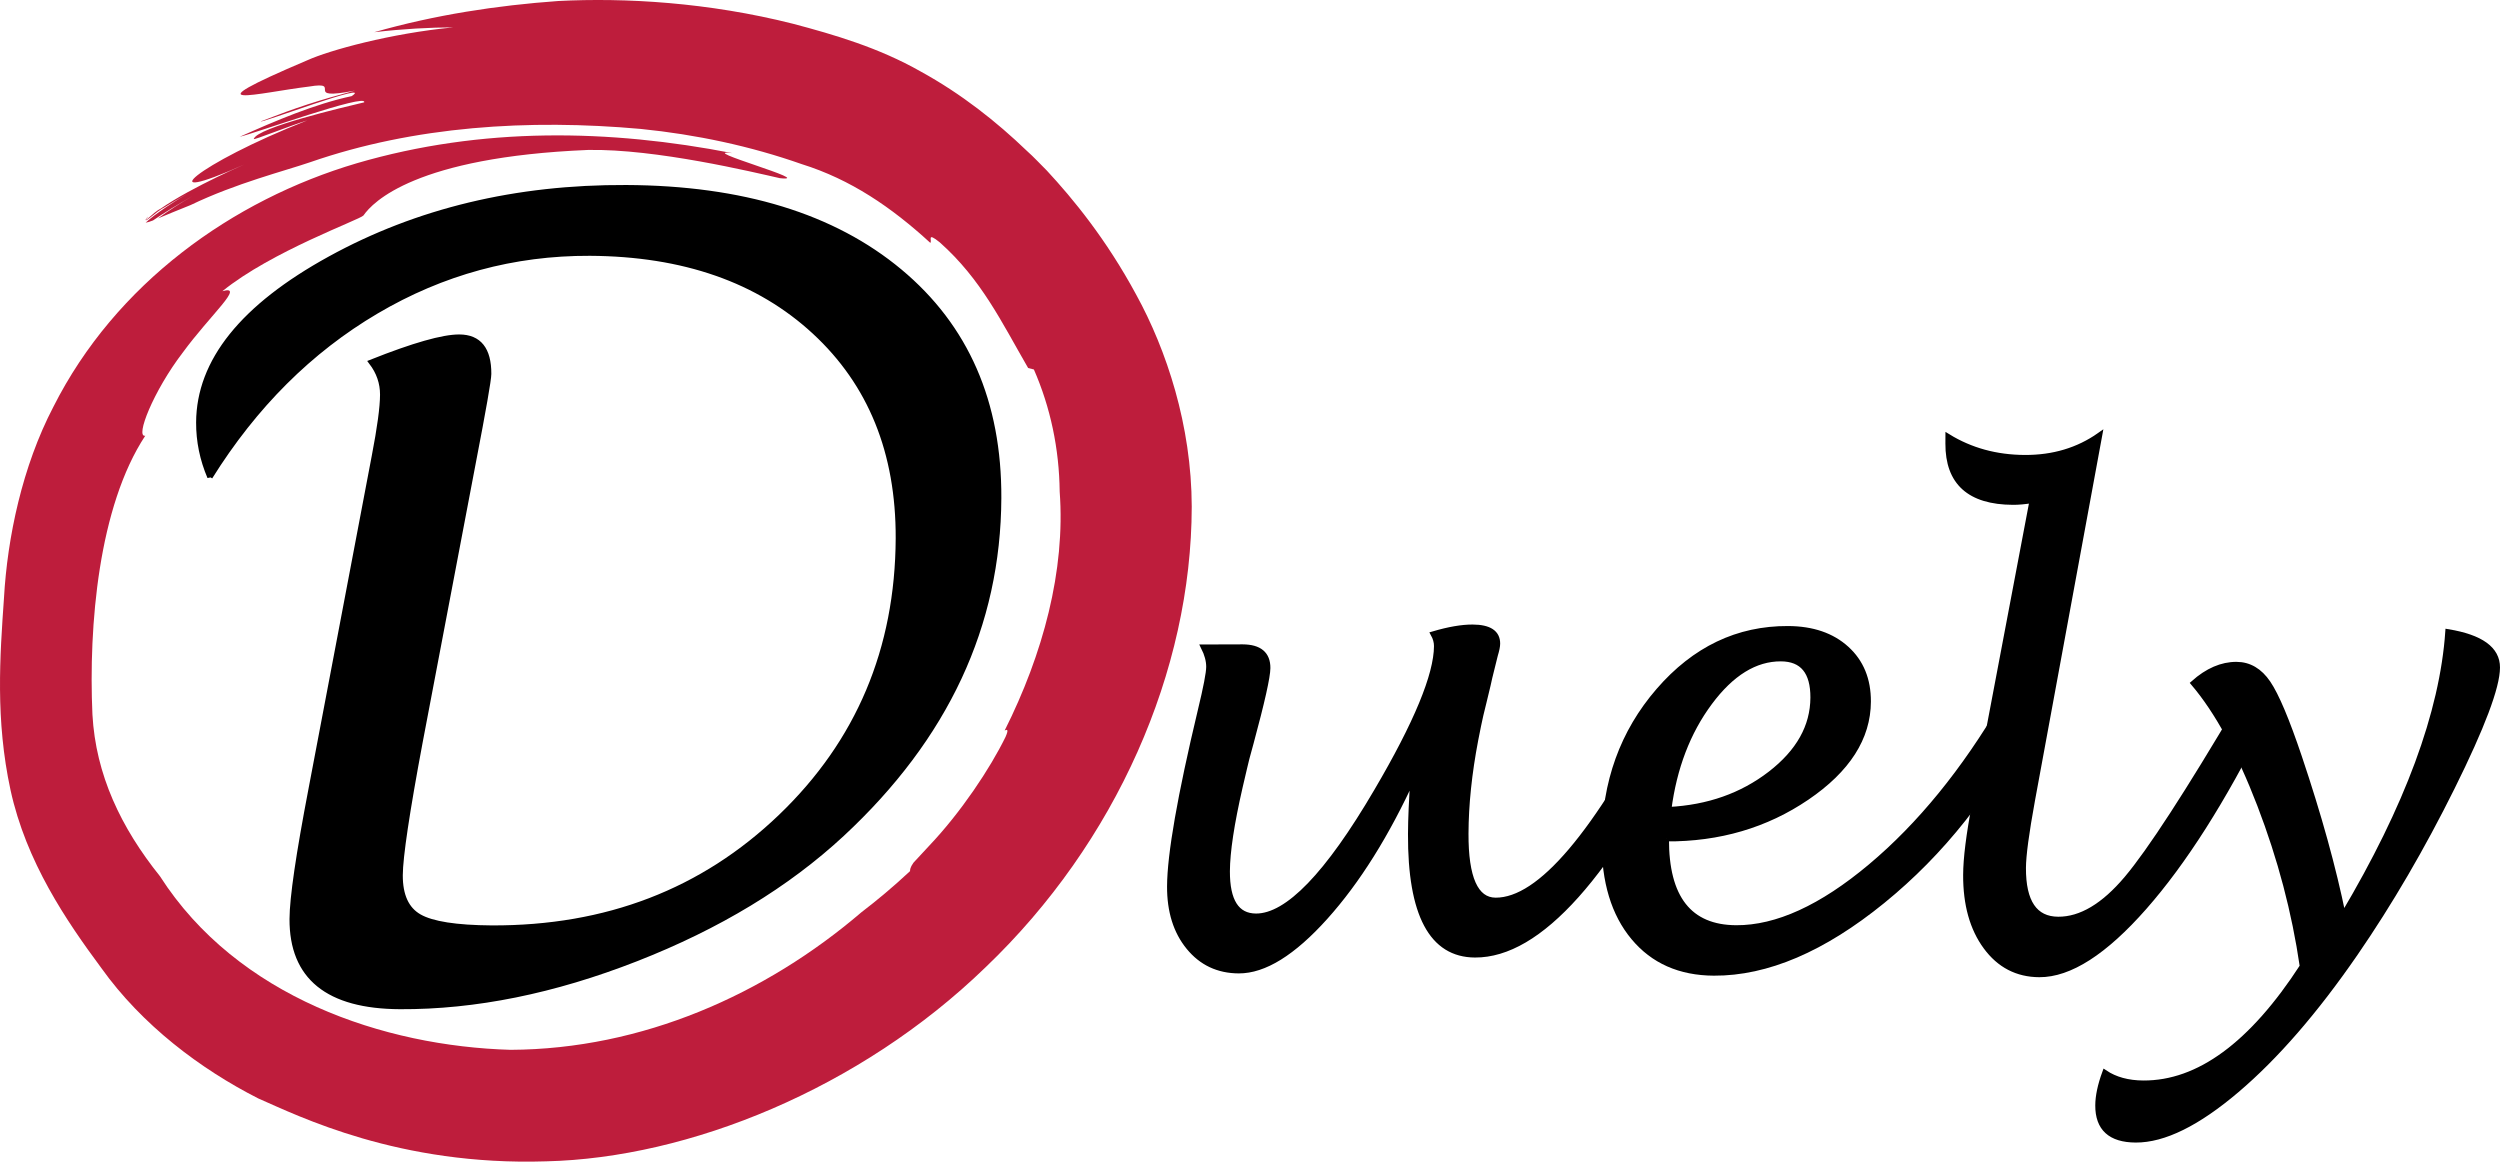 <?xml version="1.0" encoding="UTF-8" standalone="no"?>
<!-- Generator: Adobe Illustrator 14.0.0, SVG Export Plug-In . SVG Version: 6.00 Build 43363)  -->

<svg
   xmlns:dc="http://purl.org/dc/elements/1.1/"
   xmlns:cc="http://creativecommons.org/ns#"
   xmlns:rdf="http://www.w3.org/1999/02/22-rdf-syntax-ns#"
   xmlns:svg="http://www.w3.org/2000/svg"
   xmlns="http://www.w3.org/2000/svg"
   xmlns:sodipodi="http://sodipodi.sourceforge.net/DTD/sodipodi-0.dtd"
   xmlns:inkscape="http://www.inkscape.org/namespaces/inkscape"
   version="1.1"
   id="Ebene_1"
   x="0px"
   y="0px"
   width="472.343"
   height="219.479"
   viewBox="0 0 472.343 219.479"
   xml:space="preserve"
   sodipodi:docname="Duely.svg"
   inkscape:version="0.92.1 r15371"><defs
     id="defs72" /><sodipodi:namedview
     pagecolor="#ffffff"
     bordercolor="#666666"
     borderopacity="1"
     objecttolerance="10"
     gridtolerance="10"
     guidetolerance="10"
     inkscape:pageopacity="0"
     inkscape:pageshadow="2"
     inkscape:window-width="640"
     inkscape:window-height="480"
     id="namedview70"
     showgrid="false"
     fit-margin-top="0"
     fit-margin-left="0"
     fit-margin-right="0"
     fit-margin-bottom="0"
     inkscape:zoom="0.7"
     inkscape:cx="246.66562"
     inkscape:cy="110.10946"
     inkscape:window-x="0"
     inkscape:window-y="0"
     inkscape:window-maximized="0"
     inkscape:current-layer="Ebene_1" /><g
     id="g59"
     transform="translate(-3.334,-15.13)"><path
       style="stroke:#000000"
       d="m 42.998,105.254 c -1.422,-3.342 -2.125,-6.777 -2.111,-10.306 0.048,-11.547 8.316,-21.853 24.806,-30.917 16.488,-9.063 35.142,-13.546 55.958,-13.447 21.895,0.104 39.115,5.382 51.665,15.833 12.548,10.452 18.785,24.724 18.709,42.813 -0.101,24.057 -9.97,45.213 -29.607,63.466 -10.39,9.639 -23.358,17.498 -38.908,23.583 -15.549,6.086 -30.412,9.095 -44.589,9.027 -13.639,-0.064 -20.435,-5.582 -20.389,-16.552 0.017,-3.977 1.217,-12.182 3.603,-24.617 l 11.927,-62.779 c 1.039,-5.384 1.564,-9.262 1.574,-11.636 0.01,-2.245 -0.7,-4.3 -2.127,-6.169 7.969,-3.169 13.509,-4.747 16.62,-4.732 3.708,0.018 5.554,2.336 5.535,6.955 -0.004,1.092 -0.985,6.699 -2.942,16.825 L 82.721,155.19 c -2.509,13.396 -3.77,21.826 -3.784,25.29 -0.016,3.849 1.184,6.466 3.602,7.85 2.417,1.385 6.975,2.099 13.675,2.144 21.714,0.09 39.926,-6.915 54.635,-21.017 14.708,-14.101 22.114,-31.642 22.214,-52.619 0.055,-16.229 -5.218,-29.241 -15.818,-39.037 C 146.644,68.007 132.49,63.061 114.784,62.963 100.367,62.908 86.908,66.569 74.404,73.945 61.896,81.323 51.428,91.759 42.998,105.254 Z"
       id="path49"
       inkscape:connector-curvature="0" /><path
       style="stroke:#000000"
       d="m 270.326,161.914 c -4.967,10.881 -10.496,19.711 -16.588,26.492 -6.093,6.781 -11.547,10.16 -16.362,10.137 -3.889,-0.019 -7.039,-1.505 -9.452,-4.46 -2.414,-2.953 -3.609,-6.781 -3.59,-11.482 0.025,-6.039 1.961,-17.114 5.81,-33.226 1.052,-4.353 1.582,-7.102 1.586,-8.248 0.005,-1.147 -0.329,-2.391 -1.001,-3.731 l 7.384,-0.023 c 3.175,0.015 4.756,1.34 4.745,3.974 -0.007,1.642 -1.062,6.351 -3.162,14.128 -0.652,2.326 -1.069,3.927 -1.251,4.804 l -0.816,3.488 c -1.6,6.979 -2.406,12.299 -2.421,15.964 -0.023,5.65 1.784,8.482 5.422,8.5 5.957,0.028 13.551,-7.837 22.785,-23.598 7.543,-12.827 11.327,-21.97 11.35,-27.429 0.003,-0.764 -0.207,-1.528 -0.632,-2.294 2.928,-0.864 5.408,-1.291 7.441,-1.282 3.139,0.015 4.705,1.053 4.696,3.113 -0.002,0.497 -0.148,1.222 -0.438,2.174 -0.146,0.572 -0.489,1.963 -1.034,4.174 -0.073,0.419 -0.436,1.963 -1.089,4.632 -0.472,1.868 -0.816,3.354 -1.035,4.46 l -0.547,2.746 c -1.203,6.292 -1.816,12.186 -1.839,17.681 -0.035,8.397 1.837,12.604 5.618,12.623 8.347,0.039 18.994,-12.505 31.939,-37.635 l 4.482,2.885 c -14.751,30.097 -28.19,45.116 -40.317,45.06 -8.169,-0.039 -12.221,-7.652 -12.157,-22.841 0.012,-2.868 0.17,-6.464 0.473,-10.786 z"
       id="path51"
       inkscape:connector-curvature="0" /><path
       style="stroke:#000000"
       d="m 318.165,173.603 c -0.047,11.183 4.353,16.794 13.199,16.836 7.669,0.036 16.139,-3.835 25.41,-11.614 9.27,-7.78 17.642,-18.046 25.115,-30.797 l 4.536,2.712 c -7.05,13.958 -16.185,25.497 -27.405,34.618 -11.221,9.122 -21.842,13.658 -31.865,13.611 -6.42,-0.031 -11.486,-2.272 -15.194,-6.729 -3.709,-4.454 -5.547,-10.526 -5.515,-18.215 0.047,-11.093 3.465,-20.562 10.258,-28.41 6.792,-7.848 14.95,-11.75 24.474,-11.705 4.602,0.022 8.279,1.282 11.034,3.78 2.752,2.498 4.121,5.831 4.104,9.998 -0.028,6.844 -3.896,12.886 -11.605,18.126 -7.711,5.24 -16.559,7.835 -26.546,7.789 z m 0.452,-5.506 c 7.455,-0.385 13.858,-2.644 19.209,-6.776 5.35,-4.132 8.036,-8.927 8.06,-14.382 0.021,-4.882 -2.003,-7.334 -6.069,-7.354 -4.852,-0.023 -9.34,2.742 -13.465,8.292 -4.124,5.55 -6.704,12.29 -7.735,20.22 z"
       id="path53"
       inkscape:connector-curvature="0" /><path
       style="stroke:#000000"
       d="m 430.887,151.263 c -7.445,14.997 -14.915,26.753 -22.405,35.267 -7.491,8.514 -14.107,12.757 -19.85,12.73 -4.174,-0.021 -7.538,-1.767 -10.091,-5.24 -2.554,-3.475 -3.819,-8.003 -3.796,-13.589 0.013,-3.136 0.566,-7.57 1.661,-13.304 l 10.887,-57.441 c -1.392,0.223 -2.604,0.332 -3.639,0.327 -8.205,-0.039 -12.292,-3.73 -12.261,-11.074 l 0.005,-1.32 c 4.271,2.623 9.098,3.945 14.484,3.971 5.386,0.025 10.1,-1.387 14.143,-4.236 l -12.701,68.965 c -1.132,6.191 -1.702,10.454 -1.712,12.787 -0.027,6.465 2.17,9.707 6.594,9.729 4.28,0.021 8.598,-2.551 12.954,-7.714 4.355,-5.162 11.508,-16.174 21.46,-33.034 z"
       id="path55"
       inkscape:connector-curvature="0" /><path
       style="stroke:#000000"
       d="m 438.344,197.716 c -1.491,-10.258 -4.168,-20.417 -8.031,-30.477 -3.864,-10.06 -8.051,-17.739 -12.559,-23.04 2.649,-2.359 5.365,-3.532 8.147,-3.519 2.39,0.011 4.374,1.179 5.951,3.5 1.577,2.322 3.548,6.988 5.908,14 3.698,10.996 6.456,20.954 8.274,29.875 12.141,-20.407 18.744,-38.259 19.807,-53.555 6.237,1.025 9.351,3.277 9.336,6.757 -0.016,3.672 -2.856,11.214 -8.522,22.624 -5.665,11.411 -11.765,21.863 -18.296,31.356 -7.537,10.943 -15.009,19.563 -22.419,25.858 -7.41,6.295 -13.773,9.431 -19.088,9.406 -4.78,-0.023 -7.16,-2.196 -7.143,-6.519 0.008,-1.76 0.444,-3.823 1.311,-6.19 1.956,1.31 4.379,1.972 7.269,1.985 10.45,0.052 20.47,-7.303 30.055,-22.061 z"
       id="path57"
       inkscape:connector-curvature="0" /></g><g
     id="g67"
     transform="translate(-3.334,-15.13)"><g
       id="g65"><g
         id="g63"><path
           style="fill:#be1d3c"
           d="m 179.1,61.012 c 0.417,-0.33 -0.784,-2.177 1.796,-0.088 7.872,7.011 11.634,14.988 16.688,23.732 l 1.09,0.283 c 3.134,7.166 4.782,14.957 4.875,23.086 1.106,14.906 -3.16,30.708 -10.397,45.125 0.463,-0.232 0.819,-0.275 0.166,1.209 -2.906,5.957 -8.433,14.258 -14.45,20.592 l -2.938,3.168 c -0.656,0.92 -0.65,1.344 -0.654,1.6 -3.252,3.033 -6.286,5.555 -9.181,7.768 -18.166,15.545 -41.438,25.877 -66.289,25.994 -23.953,-0.688 -51.619,-9.965 -66.254,-32.805 -7.348,-9.16 -12.132,-19.158 -12.754,-30.564 -0.753,-16.827 1.175,-39.286 9.982,-52.654 -1.957,0.383 1.53,-8.445 7.043,-15.66 5.316,-7.264 11.915,-12.903 7.529,-11.651 9.25,-7.518 25.99,-13.511 26.654,-14.307 1.754,-2.544 9.885,-11.033 42.42,-12.379 12.831,-0.245 31.244,4.205 36.25,5.331 7.169,0.781 -16.247,-5.629 -8.97,-4.734 C 118.529,39.55 94.433,39.047 70.756,45.97 47.249,52.906 25.147,68.739 13.42,91.995 c -5.884,11.279 -8.692,24.684 -9.335,36.122 -0.768,11.079 -1.635,22.956 1.232,36.26 2.959,13.59 10.545,24.721 17.157,33.645 7.674,10.754 18.703,19.08 29.647,24.639 7.679,3.352 26.581,12.783 54.38,11.889 26.945,-0.617 59.315,-13.668 83.036,-36.658 24.688,-23.59 38.915,-55.996 38.961,-87.026 -0.027,-15.371 -4.771,-29.637 -10.487,-40.048 -5.661,-10.49 -11.958,-18.143 -16.893,-23.461 -1.259,-1.243 -2.44,-2.541 -3.76,-3.713 -5.725,-5.503 -12.376,-10.783 -20.108,-15.025 -7.896,-4.485 -16.305,-6.938 -24.084,-8.998 -15.977,-4.036 -31.689,-4.953 -44.359,-4.299 -11.599,0.831 -23.302,2.622 -34.767,5.893 5.473,-0.631 10.569,-0.908 14.944,-0.911 -11.868,1.133 -23.407,4.329 -27.565,6.203 -23.214,9.861 -9.091,6.106 0.312,4.978 6.67,-1.125 -1.554,2.744 8.657,0.761 -7.188,1.943 -10.754,3.09 -17.732,5.798 -0.67,0.625 21.643,-7.783 17.126,-4.754 -7.003,1.498 -14.413,4.672 -21.155,7.682 2.587,-0.559 24.196,-8.335 23.513,-6.506 -3.785,0.909 -20.206,4.725 -20.862,6.919 -0.16,0.333 6.616,-2.438 10.119,-3.513 -21.13,8.291 -30.174,16.536 -11.938,8.345 -3.181,1.399 -6.963,3.204 -10.632,5.205 -1.825,1.003 -3.626,2.082 -5.196,3.169 -1.302,0.567 -3.751,3.42 -2.403,1.468 l -0.003,0.077 c -1.302,1.876 1.639,-1.117 3.256,-1.873 1.983,-1.249 4.063,-2.407 5.498,-3.248 -3.359,1.894 -7.447,4.596 -9.127,6.184 0.447,-0.095 0.676,-0.128 1.396,-0.423 2.086,-1.438 4.739,-3.05 7.465,-4.608 -2.323,1.342 -4.581,2.795 -6.549,4.236 1.748,-0.71 3.807,-1.606 6.185,-2.534 8.612,-4.141 17.752,-6.433 22.607,-8.099 19.632,-6.812 41.261,-8.183 62.439,-6.282 10.5,1.056 20.761,3.254 30.405,6.647 9.249,2.892 16.938,8.122 24.3,14.876 z"
           id="path61"
           inkscape:connector-curvature="0" /></g></g></g></svg>